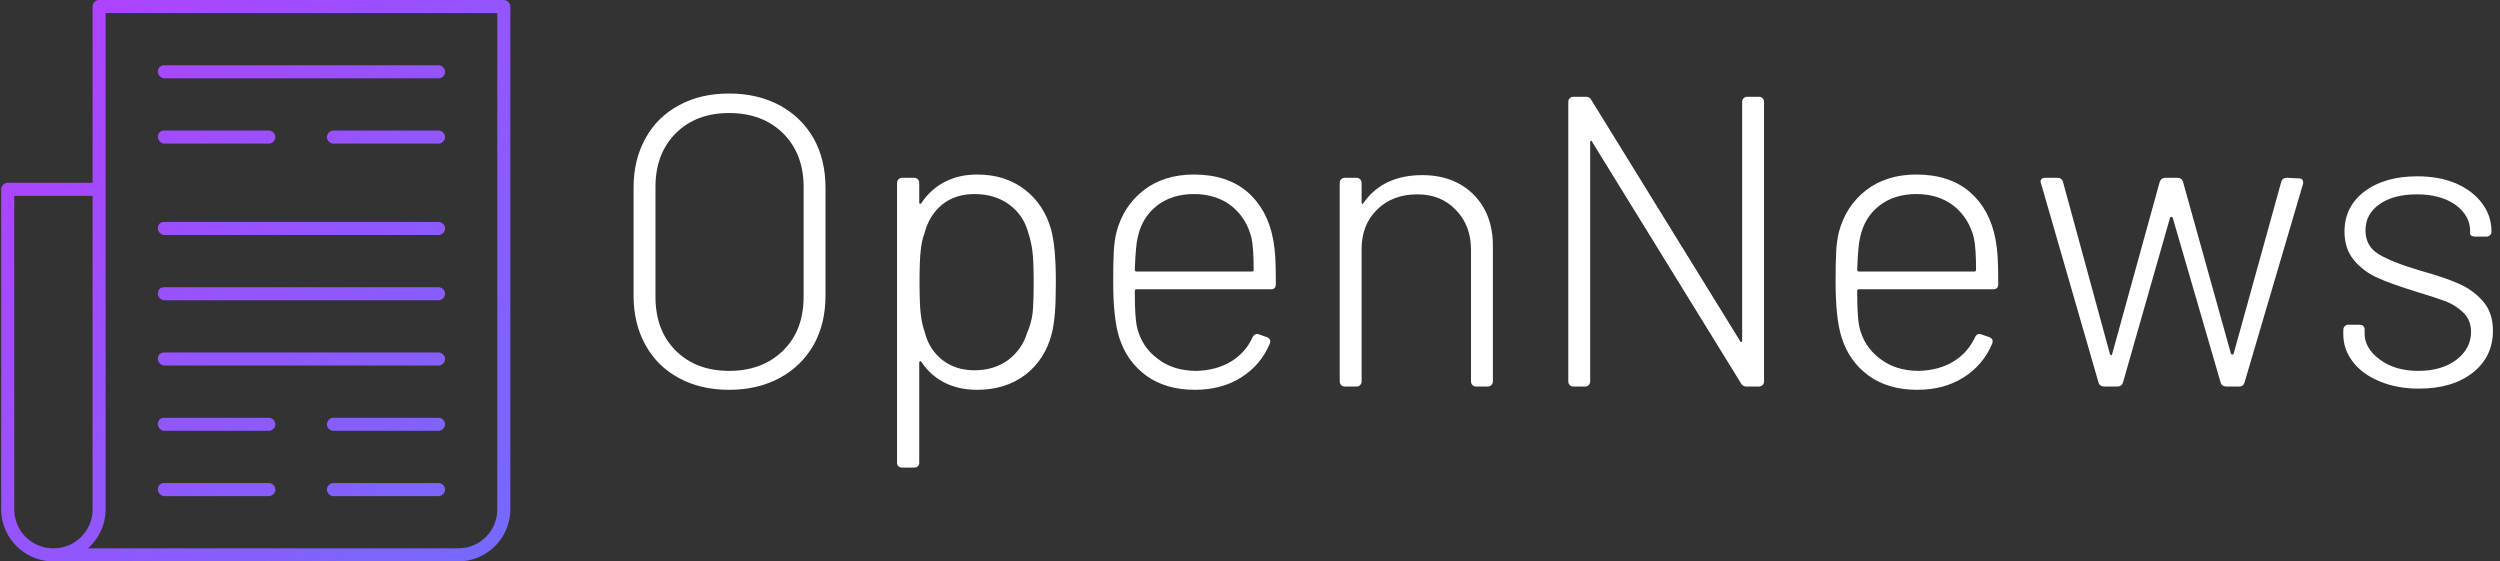 <svg data-v-423bf9ae="" xmlns="http://www.w3.org/2000/svg" viewBox="0 0 401 90" class="iconLeft"><rect x="0" y="0" width="401" height="90" fill="#333333" stroke="none"/><!----><!----><!----><g data-v-423bf9ae="" id="1125a1f0-d1b7-4c84-a0d3-581e1c084558" fill="#FFFFFF" transform="matrix(4.743,0,0,4.743,96.363,-4.399)"><path d="M4.34 14.11L4.34 14.11Q3.37 14.11 2.64 13.71L2.64 13.71L2.64 13.71Q1.90 13.31 1.51 12.59L1.51 12.59L1.51 12.59Q1.11 11.87 1.11 10.93L1.11 10.93L1.11 7.27L1.11 7.27Q1.11 6.33 1.51 5.61L1.51 5.61L1.51 5.61Q1.90 4.89 2.64 4.49L2.64 4.49L2.64 4.49Q3.37 4.09 4.34 4.09L4.34 4.09L4.34 4.09Q5.31 4.09 6.05 4.49L6.05 4.49L6.05 4.49Q6.79 4.89 7.20 5.61L7.20 5.61L7.20 5.61Q7.60 6.33 7.60 7.27L7.60 7.27L7.60 10.93L7.60 10.93Q7.60 11.87 7.20 12.59L7.20 12.59L7.20 12.59Q6.79 13.31 6.05 13.71L6.05 13.71L6.05 13.71Q5.31 14.11 4.34 14.11L4.34 14.11ZM4.34 13.47L4.34 13.47Q5.47 13.47 6.17 12.78L6.17 12.78L6.17 12.78Q6.86 12.10 6.86 10.96L6.86 10.96L6.86 7.25L6.86 7.25Q6.86 6.13 6.17 5.44L6.17 5.44L6.17 5.44Q5.47 4.75 4.34 4.75L4.34 4.75L4.34 4.75Q3.22 4.75 2.53 5.44L2.53 5.44L2.53 5.44Q1.85 6.13 1.85 7.25L1.85 7.25L1.85 10.96L1.85 10.96Q1.85 12.10 2.53 12.78L2.53 12.78L2.53 12.78Q3.22 13.47 4.34 13.47L4.34 13.47ZM15.23 8.69L15.23 8.69Q15.39 9.28 15.39 10.46L15.39 10.46L15.39 10.46Q15.39 11.09 15.36 11.49L15.36 11.49L15.36 11.49Q15.33 11.90 15.25 12.22L15.25 12.22L15.25 12.22Q15.02 13.09 14.36 13.60L14.36 13.60L14.36 13.60Q13.69 14.11 12.73 14.11L12.73 14.11L12.73 14.11Q12.11 14.11 11.63 13.87L11.63 13.87L11.63 13.87Q11.14 13.62 10.84 13.16L10.84 13.16L10.84 13.16Q10.82 13.13 10.79 13.15L10.79 13.15L10.79 13.15Q10.77 13.16 10.77 13.19L10.77 13.19L10.77 16.58L10.77 16.58Q10.77 16.65 10.72 16.70L10.72 16.70L10.72 16.70Q10.67 16.74 10.60 16.74L10.60 16.74L10.19 16.74L10.19 16.74Q10.12 16.74 10.07 16.70L10.07 16.70L10.07 16.70Q10.02 16.65 10.02 16.58L10.02 16.58L10.02 7.11L10.02 7.11Q10.02 7.04 10.07 6.99L10.07 6.99L10.07 6.99Q10.12 6.94 10.19 6.94L10.19 6.94L10.60 6.94L10.60 6.94Q10.67 6.94 10.72 6.99L10.72 6.99L10.72 6.99Q10.77 7.04 10.77 7.11L10.77 7.11L10.77 7.77L10.77 7.77Q10.77 7.81 10.79 7.82L10.79 7.82L10.79 7.82Q10.81 7.83 10.84 7.80L10.84 7.80L10.84 7.80Q11.14 7.34 11.63 7.08L11.63 7.08L11.63 7.08Q12.11 6.83 12.73 6.83L12.73 6.83L12.73 6.83Q13.68 6.83 14.34 7.34L14.34 7.34L14.34 7.34Q14.99 7.84 15.23 8.69L15.23 8.69ZM14.42 12.18L14.42 12.18Q14.55 11.89 14.60 11.55L14.60 11.55L14.60 11.55Q14.64 11.21 14.64 10.47L14.64 10.47L14.64 10.47Q14.64 9.77 14.60 9.44L14.60 9.44L14.60 9.44Q14.56 9.11 14.46 8.81L14.46 8.81L14.46 8.81Q14.31 8.22 13.82 7.85L13.82 7.85L13.82 7.85Q13.33 7.49 12.64 7.49L12.64 7.49L12.64 7.49Q11.98 7.49 11.54 7.85L11.54 7.85L11.54 7.85Q11.10 8.22 10.95 8.81L10.95 8.81L10.95 8.81Q10.85 9.07 10.82 9.40L10.82 9.40L10.82 9.40Q10.78 9.73 10.78 10.46L10.78 10.46L10.78 10.46Q10.78 11.20 10.82 11.54L10.82 11.54L10.82 11.54Q10.86 11.89 10.96 12.17L10.96 12.17L10.96 12.17Q11.10 12.74 11.55 13.10L11.55 13.10L11.55 13.10Q12.00 13.45 12.64 13.45L12.64 13.45L12.64 13.45Q13.30 13.45 13.78 13.10L13.78 13.10L13.78 13.10Q14.25 12.74 14.42 12.18L14.42 12.18ZM20.15 13.47L20.15 13.47Q20.83 13.45 21.32 13.15L21.32 13.15L21.32 13.15Q21.81 12.85 22.05 12.32L22.05 12.32L22.05 12.32Q22.13 12.18 22.27 12.24L22.27 12.24L22.53 12.33L22.53 12.33Q22.69 12.40 22.62 12.56L22.62 12.56L22.62 12.56Q22.32 13.27 21.66 13.69L21.66 13.69L21.66 13.69Q21 14.11 20.09 14.11L20.09 14.11L20.09 14.11Q19.12 14.11 18.46 13.64L18.46 13.64L18.46 13.64Q17.79 13.16 17.53 12.33L17.53 12.33L17.53 12.33Q17.33 11.69 17.33 10.46L17.33 10.46L17.33 10.46Q17.33 9.77 17.35 9.42L17.35 9.42L17.35 9.42Q17.37 9.07 17.44 8.78L17.44 8.78L17.44 8.78Q17.67 7.90 18.36 7.36L18.36 7.36L18.36 7.36Q19.05 6.83 20.06 6.83L20.06 6.83L20.06 6.83Q21.18 6.83 21.87 7.42L21.87 7.42L21.87 7.42Q22.55 8.01 22.74 9.03L22.74 9.03L22.74 9.03Q22.79 9.31 22.81 9.61L22.81 9.61L22.81 9.61Q22.83 9.91 22.83 10.53L22.83 10.53L22.83 10.53Q22.83 10.71 22.67 10.71L22.67 10.71L18.12 10.71L18.12 10.71Q18.06 10.71 18.06 10.77L18.06 10.77L18.06 10.77Q18.06 11.65 18.13 11.97L18.13 11.97L18.13 11.97Q18.28 12.64 18.82 13.05L18.82 13.05L18.82 13.05Q19.35 13.47 20.15 13.47L20.15 13.47ZM18.16 8.95L18.16 8.95Q18.09 9.21 18.06 10.05L18.06 10.05L18.06 10.05Q18.06 10.11 18.12 10.11L18.12 10.11L22.02 10.11L22.02 10.11Q22.08 10.11 22.08 10.05L22.08 10.05L22.08 10.05Q22.08 9.34 22.01 8.99L22.01 8.99L22.01 8.99Q21.85 8.32 21.34 7.90L21.34 7.90L21.34 7.90Q20.82 7.49 20.06 7.49L20.06 7.49L20.06 7.49Q19.31 7.49 18.80 7.89L18.80 7.89L18.80 7.89Q18.30 8.29 18.16 8.95L18.16 8.95ZM27.78 6.85L27.78 6.85Q28.85 6.85 29.51 7.50L29.51 7.50L29.51 7.50Q30.17 8.16 30.17 9.24L30.17 9.24L30.17 13.83L30.17 13.83Q30.17 13.90 30.12 13.95L30.12 13.95L30.12 13.95Q30.07 14 30.00 14L30.00 14L29.60 14L29.60 14Q29.53 14 29.48 13.95L29.48 13.95L29.48 13.95Q29.43 13.90 29.43 13.83L29.43 13.83L29.43 9.38L29.43 9.38Q29.43 8.55 28.92 8.03L28.92 8.03L28.92 8.03Q28.42 7.50 27.62 7.50L27.62 7.50L27.62 7.50Q26.77 7.50 26.25 8.02L26.25 8.02L26.25 8.02Q25.73 8.53 25.73 9.35L25.73 9.35L25.73 13.83L25.73 13.83Q25.73 13.90 25.68 13.95L25.68 13.95L25.68 13.95Q25.63 14 25.56 14L25.56 14L25.16 14L25.16 14Q25.09 14 25.04 13.95L25.04 13.95L25.04 13.95Q24.99 13.90 24.99 13.83L24.99 13.83L24.99 7.11L24.99 7.11Q24.99 7.04 25.04 6.99L25.04 6.99L25.04 6.99Q25.09 6.94 25.16 6.94L25.16 6.94L25.56 6.94L25.56 6.94Q25.63 6.94 25.68 6.99L25.68 6.99L25.68 6.99Q25.73 7.04 25.73 7.11L25.73 7.11L25.73 7.77L25.73 7.77Q25.73 7.81 25.75 7.82L25.75 7.82L25.75 7.82Q25.77 7.83 25.79 7.80L25.79 7.80L25.79 7.80Q26.10 7.34 26.61 7.09L26.61 7.09L26.61 7.09Q27.12 6.85 27.78 6.85L27.78 6.85ZM32.89 14L32.89 14Q32.82 14 32.77 13.95L32.77 13.95L32.77 13.95Q32.72 13.90 32.72 13.83L32.72 13.83L32.72 4.37L32.72 4.37Q32.72 4.30 32.77 4.25L32.77 4.25L32.77 4.25Q32.82 4.20 32.89 4.20L32.89 4.20L33.31 4.20L33.31 4.20Q33.45 4.20 33.50 4.31L33.50 4.31L38.53 12.46L38.53 12.46Q38.54 12.50 38.57 12.49L38.57 12.49L38.57 12.49Q38.60 12.49 38.60 12.45L38.60 12.45L38.60 4.37L38.60 4.37Q38.60 4.30 38.65 4.25L38.65 4.25L38.65 4.25Q38.70 4.20 38.77 4.20L38.77 4.20L39.17 4.20L39.17 4.20Q39.24 4.20 39.29 4.25L39.29 4.25L39.29 4.25Q39.34 4.30 39.34 4.37L39.34 4.37L39.34 13.83L39.34 13.83Q39.34 13.90 39.29 13.95L39.29 13.95L39.29 13.95Q39.24 14 39.17 14L39.17 14L38.75 14L38.75 14Q38.61 14 38.56 13.89L38.56 13.89L33.53 5.73L33.53 5.73Q33.52 5.68 33.49 5.69L33.49 5.69L33.49 5.69Q33.46 5.70 33.46 5.74L33.46 5.74L33.46 13.83L33.46 13.83Q33.46 13.90 33.41 13.95L33.41 13.95L33.41 13.95Q33.36 14 33.29 14L33.29 14L32.89 14ZM44.58 13.47L44.58 13.47Q45.26 13.45 45.75 13.15L45.75 13.15L45.75 13.15Q46.24 12.85 46.48 12.32L46.48 12.32L46.48 12.32Q46.56 12.18 46.70 12.24L46.70 12.24L46.96 12.33L46.96 12.33Q47.12 12.40 47.05 12.56L47.05 12.56L47.05 12.56Q46.75 13.27 46.09 13.69L46.09 13.69L46.09 13.69Q45.43 14.11 44.52 14.11L44.52 14.11L44.52 14.11Q43.55 14.11 42.89 13.64L42.89 13.64L42.89 13.64Q42.22 13.16 41.96 12.33L41.96 12.33L41.96 12.33Q41.76 11.69 41.76 10.46L41.76 10.46L41.76 10.46Q41.76 9.77 41.78 9.42L41.78 9.42L41.78 9.42Q41.80 9.07 41.87 8.78L41.87 8.78L41.87 8.78Q42.10 7.90 42.79 7.36L42.79 7.36L42.79 7.36Q43.48 6.83 44.49 6.83L44.49 6.83L44.49 6.83Q45.61 6.83 46.30 7.42L46.30 7.42L46.30 7.42Q46.98 8.01 47.17 9.03L47.17 9.03L47.17 9.03Q47.22 9.31 47.24 9.61L47.24 9.61L47.24 9.61Q47.26 9.91 47.26 10.53L47.26 10.53L47.26 10.53Q47.26 10.71 47.10 10.71L47.10 10.71L42.55 10.71L42.55 10.71Q42.49 10.71 42.49 10.77L42.49 10.77L42.49 10.77Q42.49 11.65 42.56 11.97L42.56 11.97L42.56 11.97Q42.71 12.64 43.25 13.05L43.25 13.05L43.25 13.05Q43.78 13.47 44.58 13.47L44.58 13.47ZM42.59 8.95L42.59 8.95Q42.52 9.21 42.49 10.05L42.49 10.05L42.49 10.05Q42.49 10.11 42.55 10.11L42.55 10.11L46.45 10.11L46.45 10.11Q46.51 10.11 46.51 10.05L46.51 10.05L46.51 10.05Q46.51 9.34 46.44 8.99L46.44 8.99L46.44 8.99Q46.28 8.32 45.77 7.90L45.77 7.90L45.77 7.90Q45.25 7.49 44.49 7.49L44.49 7.49L44.49 7.49Q43.74 7.49 43.23 7.89L43.23 7.89L43.23 7.89Q42.73 8.29 42.59 8.95L42.59 8.95ZM50.85 14L50.85 14Q50.69 14 50.65 13.86L50.65 13.86L48.71 7.14L48.69 7.08L48.69 7.08Q48.69 6.94 48.85 6.94L48.85 6.94L49.25 6.94L49.25 6.94Q49.41 6.94 49.45 7.08L49.45 7.08L51.04 12.91L51.04 12.91Q51.06 12.94 51.08 12.94L51.08 12.94L51.08 12.94Q51.10 12.94 51.11 12.91L51.11 12.91L52.72 7.08L52.72 7.08Q52.77 6.94 52.92 6.94L52.92 6.94L53.31 6.94L53.31 6.94Q53.47 6.94 53.51 7.08L53.51 7.08L55.13 12.89L55.13 12.89Q55.15 12.92 55.17 12.92L55.17 12.92L55.17 12.92Q55.20 12.92 55.22 12.89L55.22 12.89L56.83 7.08L56.83 7.08Q56.87 6.94 57.02 6.94L57.02 6.94L57.43 6.96L57.43 6.96Q57.51 6.96 57.55 7.01L57.55 7.01L57.55 7.01Q57.58 7.06 57.57 7.14L57.57 7.14L55.59 13.86L55.59 13.86Q55.55 14 55.41 14L55.41 14L54.98 14L54.98 14Q54.82 14 54.78 13.86L54.78 13.86L53.16 8.29L53.16 8.29Q53.14 8.26 53.12 8.26L53.12 8.26L53.12 8.26Q53.09 8.26 53.07 8.29L53.07 8.29L51.48 13.86L51.48 13.86Q51.44 14 51.28 14L51.28 14L50.85 14ZM61.49 14.07L61.49 14.07Q60.73 14.07 60.15 13.82L60.15 13.82L60.15 13.82Q59.57 13.58 59.25 13.16L59.25 13.16L59.25 13.16Q58.93 12.74 58.93 12.24L58.93 12.24L58.93 12.08L58.93 12.08Q58.93 12.01 58.98 11.96L58.98 11.96L58.98 11.96Q59.02 11.91 59.09 11.91L59.09 11.91L59.49 11.91L59.49 11.91Q59.56 11.91 59.61 11.96L59.61 11.96L59.61 11.96Q59.65 12.00 59.65 12.05L59.65 12.05L59.65 12.21L59.65 12.21Q59.65 12.71 60.17 13.09L60.17 13.09L60.17 13.09Q60.68 13.47 61.47 13.47L61.47 13.47L61.47 13.47Q62.26 13.47 62.76 13.09L62.76 13.09L62.76 13.09Q63.25 12.71 63.25 12.15L63.25 12.15L63.25 12.15Q63.25 11.76 63 11.51L63 11.51L63 11.51Q62.75 11.26 62.40 11.12L62.40 11.12L62.40 11.12Q62.05 10.99 61.36 10.78L61.36 10.78L61.36 10.78Q60.58 10.54 60.10 10.33L60.10 10.33L60.10 10.33Q59.63 10.12 59.30 9.74L59.30 9.74L59.30 9.74Q58.97 9.35 58.97 8.76L58.97 8.76L58.97 8.76Q58.97 7.91 59.65 7.40L59.65 7.40L59.65 7.40Q60.33 6.89 61.43 6.89L61.43 6.89L61.43 6.89Q62.17 6.89 62.74 7.13L62.74 7.13L62.74 7.13Q63.31 7.38 63.62 7.80L63.62 7.80L63.62 7.80Q63.94 8.22 63.94 8.75L63.94 8.75L63.94 8.76L63.94 8.76Q63.94 8.83 63.89 8.88L63.89 8.88L63.89 8.88Q63.84 8.93 63.77 8.93L63.77 8.93L63.39 8.93L63.39 8.93Q63.32 8.93 63.27 8.90L63.27 8.90L63.27 8.90Q63.22 8.88 63.22 8.83L63.22 8.83L63.22 8.75L63.22 8.75Q63.22 8.22 62.73 7.86L62.73 7.86L62.73 7.86Q62.23 7.50 61.42 7.50L61.42 7.50L61.42 7.50Q60.63 7.50 60.16 7.83L60.16 7.83L60.16 7.83Q59.68 8.16 59.68 8.72L59.68 8.72L59.68 8.72Q59.68 9.25 60.12 9.52L60.12 9.52L60.12 9.52Q60.56 9.79 61.50 10.07L61.50 10.07L61.50 10.07Q62.33 10.30 62.81 10.51L62.81 10.51L62.81 10.51Q63.29 10.71 63.64 11.10L63.64 11.10L63.64 11.10Q63.99 11.49 63.99 12.11L63.99 12.11L63.99 12.11Q63.99 12.99 63.31 13.53L63.31 13.53L63.31 13.53Q62.62 14.07 61.49 14.07L61.49 14.07Z"></path></g><defs data-v-423bf9ae=""><linearGradient data-v-423bf9ae="" gradientTransform="rotate(25)" id="2492ff56-142c-4144-87d1-e1eec05e4855" x1="0%" y1="0%" x2="100%" y2="0%"><stop data-v-423bf9ae="" offset="0%" style="stop-color: rgb(180, 62, 255); stop-opacity: 1;"></stop><stop data-v-423bf9ae="" offset="100%" style="stop-color: rgb(82, 130, 252); stop-opacity: 1;"></stop></linearGradient></defs><g data-v-423bf9ae="" id="fc57c3d6-e8bf-40bf-9797-13f844b90f4d" transform="matrix(1.047,0,0,1.047,-11.326,-7.326)" stroke="none" fill="url(#2492ff56-142c-4144-87d1-e1eec05e4855)"><path style="text-indent:0;text-align:start;line-height:normal;text-transform:none;block-progression:tb;marker:none;-inkscape-font-specification:Sans" d="M25 8v27H12c-.664 0-1 .58-1 1v49c0 4.415 3.585 8 8 8h62c4.415 0 8-3.585 8-8V8c0-.524-.476-1-1-1H26c-.664 0-1 .58-1 1zm2 1h60v76c0 3.341-2.659 6-6 6H24.281A7.985 7.985 0 0 0 27 85zm9 8c-.738 0-1 .529-1 1s.474 1 1 1h42c.528.007 1-.472 1-1s-.472-1.007-1-1zm0 10c-.763 0-1 .529-1 1s.474 1 1 1h16c.528.007 1-.472 1-1s-.472-1.007-1-1zm25.813 0c-.524.05-.956.57-.907 1.094.05.523.57.955 1.094.906h16c.528.007 1-.472 1-1s-.472-1.007-1-1H62a.995.995 0 0 0-.188 0zM13 37h12v48c0 3.341-2.659 6-6 6s-6-2.659-6-6zm23 4c-.763 0-1 .529-1 1s.474 1 1 1h42c.528.007 1-.472 1-1s-.472-1.007-1-1zm0 10c-.763 0-1 .529-1 1s.474 1 1 1h42c.528.007 1-.472 1-1s-.472-1.007-1-1zm0 10c-.763 0-1 .529-1 1s.474 1 1 1h42c.528.007 1-.472 1-1s-.472-1.007-1-1zm0 10c-.738 0-1 .529-1 1s.474 1 1 1h16c.528.007 1-.472 1-1s-.472-1.007-1-1zm25.813 0c-.524.05-.956.57-.907 1.094.05.523.57.955 1.094.906h16c.528.007 1-.472 1-1s-.472-1.007-1-1H62a.995.995 0 0 0-.188 0zM36 81c-.763 0-1 .529-1 1s.474 1 1 1h16c.528.007 1-.472 1-1s-.472-1.007-1-1zm25.813 0c-.524.05-.956.57-.907 1.094.05.523.57.955 1.094.906h16c.528.007 1-.472 1-1s-.472-1.007-1-1H62a.995.995 0 0 0-.188 0z" font-weight="400" color="#000" overflow="visible" font-family="Sans"></path></g><!----></svg>